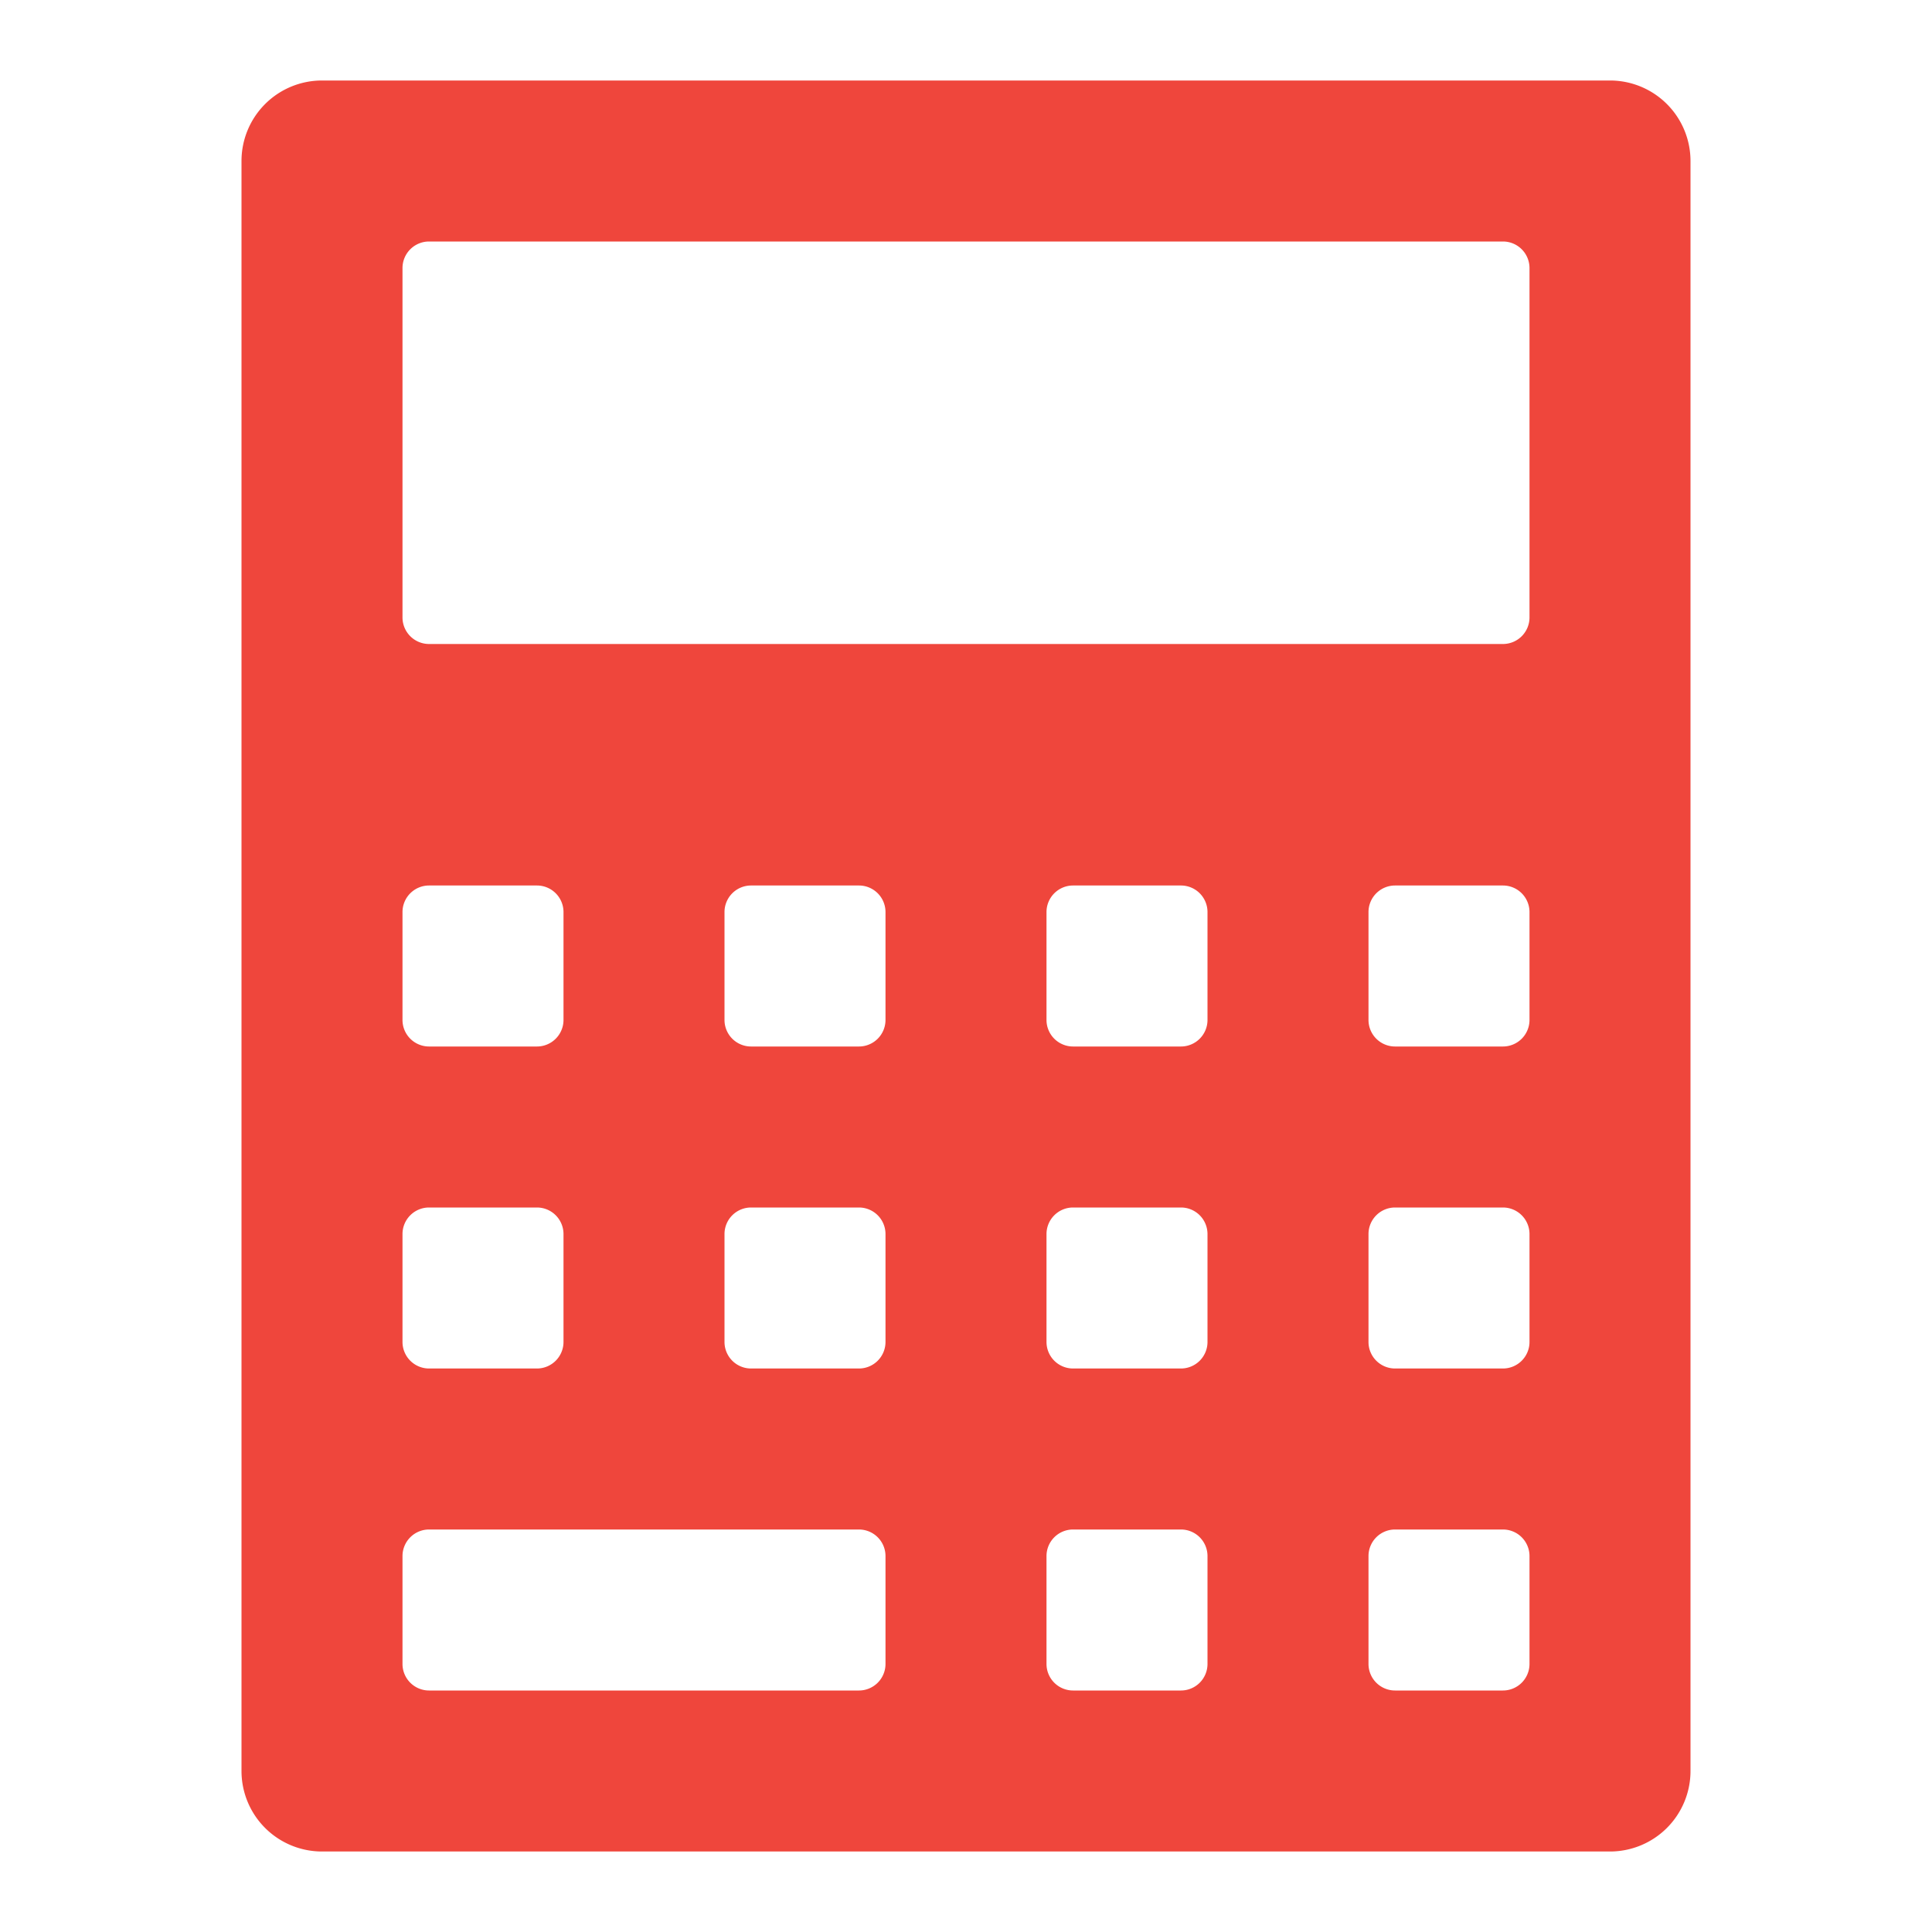 <svg xmlns="http://www.w3.org/2000/svg" viewBox="0 0 24 24"><g id="Boundary"><rect x="0.045" y="0.045" width="24" height="24" style="fill:none"/></g><g id="Design"><path d="M20,1H4A1,1,0,0,0,3,2V22a1,1,0,0,0,1,1H20a1,1,0,0,0,1-1V2A1,1,0,0,0,20,1ZM11,20.67a.33.33,0,0,1-.33.33H5.33A.33.33,0,0,1,5,20.67V19.33A.33.33,0,0,1,5.33,19h5.34a.33.33,0,0,1,.33.33Zm-4-4a.33.33,0,0,1-.33.33H5.33A.33.33,0,0,1,5,16.67V15.33A.33.33,0,0,1,5.33,15H6.67a.33.33,0,0,1,.33.33Zm0-4a.33.33,0,0,1-.33.33H5.33A.33.33,0,0,1,5,12.67V11.33A.33.33,0,0,1,5.33,11H6.67a.33.33,0,0,1,.33.33Zm12-5a.33.33,0,0,1-.33.33H5.33A.33.33,0,0,1,5,7.67V3.33A.33.33,0,0,1,5.33,3H18.67a.33.33,0,0,1,.33.33Zm-8,9a.33.33,0,0,1-.33.33H9.33A.33.33,0,0,1,9,16.67V15.33A.33.33,0,0,1,9.33,15h1.34a.33.33,0,0,1,.33.33Zm0-4a.33.33,0,0,1-.33.33H9.33A.33.33,0,0,1,9,12.67V11.33A.33.33,0,0,1,9.33,11h1.34a.33.33,0,0,1,.33.33Zm8,8a.33.33,0,0,1-.33.33H17.33a.33.33,0,0,1-.33-.33V19.33a.33.33,0,0,1,.33-.33h1.34a.33.33,0,0,1,.33.33Zm0-4a.33.33,0,0,1-.33.33H17.33a.33.33,0,0,1-.33-.33V15.33a.33.33,0,0,1,.33-.33h1.34a.33.33,0,0,1,.33.33Zm0-4a.33.33,0,0,1-.33.33H17.33a.33.33,0,0,1-.33-.33V11.33a.33.33,0,0,1,.33-.33h1.34a.33.33,0,0,1,.33.33Zm-4,8a.33.33,0,0,1-.33.33H13.33a.33.33,0,0,1-.33-.33V19.33a.33.33,0,0,1,.33-.33h1.34a.33.33,0,0,1,.33.33Zm0-4a.33.33,0,0,1-.33.33H13.33a.33.33,0,0,1-.33-.33V15.33a.33.33,0,0,1,.33-.33h1.34a.33.33,0,0,1,.33.33Zm0-4a.33.33,0,0,1-.33.33H13.33a.33.33,0,0,1-.33-.33V11.33a.33.33,0,0,1,.33-.33h1.34a.33.33,0,0,1,.33.33Z" style="fill:#ef463c"/></g></svg>